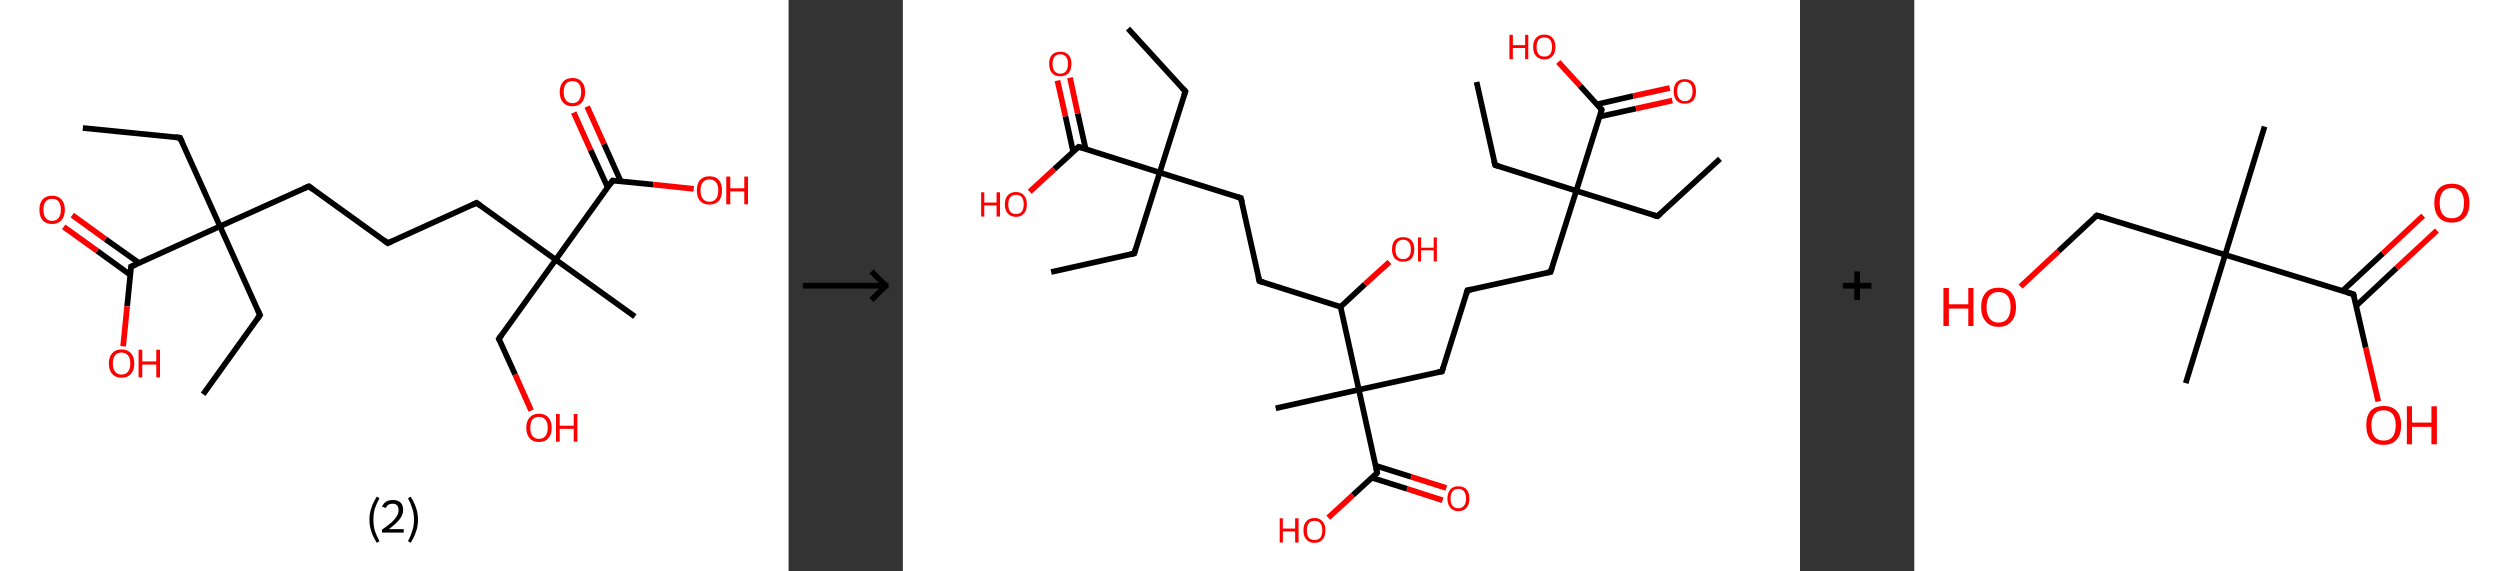 <?xml version='1.0' encoding='ASCII' standalone='yes'?>
<svg xmlns="http://www.w3.org/2000/svg" xmlns:xlink="http://www.w3.org/1999/xlink" version="1.1" width="875.0px" viewBox="0 0 875.0 200.0" height="200.0px">
  <rect x="0" y="0" width="875.0" height="200.0" fill="#333333" stroke="none"/>
  <g>
    <g transform="translate(0, 0) scale(1 1) "><!-- END OF HEADER -->
<rect style="opacity:1.0;fill:#FFFFFF;stroke:none" width="276.0" height="200.0" x="0.0" y="0.0"> </rect>
<path class="bond-0 atom-0 atom-1" d="M 29.0,44.8 L 63.0,48.2" style="fill:none;fill-rule:evenodd;stroke:#000000;stroke-width:2.0px;stroke-linecap:butt;stroke-linejoin:miter;stroke-opacity:1"/>
<path class="bond-1 atom-1 atom-2" d="M 63.0,48.2 L 77.0,79.2" style="fill:none;fill-rule:evenodd;stroke:#000000;stroke-width:2.0px;stroke-linecap:butt;stroke-linejoin:miter;stroke-opacity:1"/>
<path class="bond-2 atom-2 atom-3" d="M 77.0,79.2 L 91.0,110.3" style="fill:none;fill-rule:evenodd;stroke:#000000;stroke-width:2.0px;stroke-linecap:butt;stroke-linejoin:miter;stroke-opacity:1"/>
<path class="bond-3 atom-3 atom-4" d="M 91.0,110.3 L 71.1,138.0" style="fill:none;fill-rule:evenodd;stroke:#000000;stroke-width:2.0px;stroke-linecap:butt;stroke-linejoin:miter;stroke-opacity:1"/>
<path class="bond-4 atom-2 atom-5" d="M 77.0,79.2 L 108.1,65.2" style="fill:none;fill-rule:evenodd;stroke:#000000;stroke-width:2.0px;stroke-linecap:butt;stroke-linejoin:miter;stroke-opacity:1"/>
<path class="bond-5 atom-5 atom-6" d="M 108.1,65.2 L 135.7,85.1" style="fill:none;fill-rule:evenodd;stroke:#000000;stroke-width:2.0px;stroke-linecap:butt;stroke-linejoin:miter;stroke-opacity:1"/>
<path class="bond-6 atom-6 atom-7" d="M 135.7,85.1 L 166.8,71.0" style="fill:none;fill-rule:evenodd;stroke:#000000;stroke-width:2.0px;stroke-linecap:butt;stroke-linejoin:miter;stroke-opacity:1"/>
<path class="bond-7 atom-7 atom-8" d="M 166.8,71.0 L 194.5,90.9" style="fill:none;fill-rule:evenodd;stroke:#000000;stroke-width:2.0px;stroke-linecap:butt;stroke-linejoin:miter;stroke-opacity:1"/>
<path class="bond-8 atom-8 atom-9" d="M 194.5,90.9 L 222.2,110.8" style="fill:none;fill-rule:evenodd;stroke:#000000;stroke-width:2.0px;stroke-linecap:butt;stroke-linejoin:miter;stroke-opacity:1"/>
<path class="bond-9 atom-8 atom-10" d="M 194.5,90.9 L 174.6,118.6" style="fill:none;fill-rule:evenodd;stroke:#000000;stroke-width:2.0px;stroke-linecap:butt;stroke-linejoin:miter;stroke-opacity:1"/>
<path class="bond-10 atom-10 atom-11" d="M 174.6,118.6 L 180.3,131.1" style="fill:none;fill-rule:evenodd;stroke:#000000;stroke-width:2.0px;stroke-linecap:butt;stroke-linejoin:miter;stroke-opacity:1"/>
<path class="bond-10 atom-10 atom-11" d="M 180.3,131.1 L 185.9,143.7" style="fill:none;fill-rule:evenodd;stroke:#FF0000;stroke-width:2.0px;stroke-linecap:butt;stroke-linejoin:miter;stroke-opacity:1"/>
<path class="bond-11 atom-8 atom-12" d="M 194.5,90.9 L 214.4,63.2" style="fill:none;fill-rule:evenodd;stroke:#000000;stroke-width:2.0px;stroke-linecap:butt;stroke-linejoin:miter;stroke-opacity:1"/>
<path class="bond-12 atom-12 atom-13" d="M 217.3,63.5 L 211.4,50.4" style="fill:none;fill-rule:evenodd;stroke:#000000;stroke-width:2.0px;stroke-linecap:butt;stroke-linejoin:miter;stroke-opacity:1"/>
<path class="bond-12 atom-12 atom-13" d="M 211.4,50.4 L 205.5,37.3" style="fill:none;fill-rule:evenodd;stroke:#FF0000;stroke-width:2.0px;stroke-linecap:butt;stroke-linejoin:miter;stroke-opacity:1"/>
<path class="bond-12 atom-12 atom-13" d="M 212.7,65.6 L 206.7,52.5" style="fill:none;fill-rule:evenodd;stroke:#000000;stroke-width:2.0px;stroke-linecap:butt;stroke-linejoin:miter;stroke-opacity:1"/>
<path class="bond-12 atom-12 atom-13" d="M 206.7,52.5 L 200.8,39.4" style="fill:none;fill-rule:evenodd;stroke:#FF0000;stroke-width:2.0px;stroke-linecap:butt;stroke-linejoin:miter;stroke-opacity:1"/>
<path class="bond-13 atom-12 atom-14" d="M 214.4,63.2 L 228.6,64.6" style="fill:none;fill-rule:evenodd;stroke:#000000;stroke-width:2.0px;stroke-linecap:butt;stroke-linejoin:miter;stroke-opacity:1"/>
<path class="bond-13 atom-12 atom-14" d="M 228.6,64.6 L 242.8,66.1" style="fill:none;fill-rule:evenodd;stroke:#FF0000;stroke-width:2.0px;stroke-linecap:butt;stroke-linejoin:miter;stroke-opacity:1"/>
<path class="bond-14 atom-2 atom-15" d="M 77.0,79.2 L 45.9,93.3" style="fill:none;fill-rule:evenodd;stroke:#000000;stroke-width:2.0px;stroke-linecap:butt;stroke-linejoin:miter;stroke-opacity:1"/>
<path class="bond-15 atom-15 atom-16" d="M 48.6,92.0 L 36.9,83.7" style="fill:none;fill-rule:evenodd;stroke:#000000;stroke-width:2.0px;stroke-linecap:butt;stroke-linejoin:miter;stroke-opacity:1"/>
<path class="bond-15 atom-15 atom-16" d="M 36.9,83.7 L 25.3,75.3" style="fill:none;fill-rule:evenodd;stroke:#FF0000;stroke-width:2.0px;stroke-linecap:butt;stroke-linejoin:miter;stroke-opacity:1"/>
<path class="bond-15 atom-15 atom-16" d="M 45.6,96.2 L 34.0,87.8" style="fill:none;fill-rule:evenodd;stroke:#000000;stroke-width:2.0px;stroke-linecap:butt;stroke-linejoin:miter;stroke-opacity:1"/>
<path class="bond-15 atom-15 atom-16" d="M 34.0,87.8 L 22.3,79.4" style="fill:none;fill-rule:evenodd;stroke:#FF0000;stroke-width:2.0px;stroke-linecap:butt;stroke-linejoin:miter;stroke-opacity:1"/>
<path class="bond-16 atom-15 atom-17" d="M 45.9,93.3 L 44.5,107.2" style="fill:none;fill-rule:evenodd;stroke:#000000;stroke-width:2.0px;stroke-linecap:butt;stroke-linejoin:miter;stroke-opacity:1"/>
<path class="bond-16 atom-15 atom-17" d="M 44.5,107.2 L 43.1,121.2" style="fill:none;fill-rule:evenodd;stroke:#FF0000;stroke-width:2.0px;stroke-linecap:butt;stroke-linejoin:miter;stroke-opacity:1"/>
<path d="M 61.3,48.0 L 63.0,48.2 L 63.7,49.7" style="fill:none;stroke:#000000;stroke-width:2.0px;stroke-linecap:butt;stroke-linejoin:miter;stroke-opacity:1;"/>
<path d="M 90.3,108.7 L 91.0,110.3 L 90.0,111.7" style="fill:none;stroke:#000000;stroke-width:2.0px;stroke-linecap:butt;stroke-linejoin:miter;stroke-opacity:1;"/>
<path d="M 106.5,65.9 L 108.1,65.2 L 109.4,66.2" style="fill:none;stroke:#000000;stroke-width:2.0px;stroke-linecap:butt;stroke-linejoin:miter;stroke-opacity:1;"/>
<path d="M 134.4,84.1 L 135.7,85.1 L 137.3,84.4" style="fill:none;stroke:#000000;stroke-width:2.0px;stroke-linecap:butt;stroke-linejoin:miter;stroke-opacity:1;"/>
<path d="M 165.3,71.7 L 166.8,71.0 L 168.2,72.0" style="fill:none;stroke:#000000;stroke-width:2.0px;stroke-linecap:butt;stroke-linejoin:miter;stroke-opacity:1;"/>
<path d="M 175.6,117.2 L 174.6,118.6 L 174.9,119.2" style="fill:none;stroke:#000000;stroke-width:2.0px;stroke-linecap:butt;stroke-linejoin:miter;stroke-opacity:1;"/>
<path d="M 213.4,64.6 L 214.4,63.2 L 215.1,63.3" style="fill:none;stroke:#000000;stroke-width:2.0px;stroke-linecap:butt;stroke-linejoin:miter;stroke-opacity:1;"/>
<path d="M 47.5,92.6 L 45.9,93.3 L 45.9,94.0" style="fill:none;stroke:#000000;stroke-width:2.0px;stroke-linecap:butt;stroke-linejoin:miter;stroke-opacity:1;"/>
<path class="atom-11" d="M 184.2 149.7 Q 184.2 147.4, 185.4 146.1 Q 186.5 144.8, 188.6 144.8 Q 190.8 144.8, 191.9 146.1 Q 193.1 147.4, 193.1 149.7 Q 193.1 152.1, 191.9 153.4 Q 190.8 154.7, 188.6 154.7 Q 186.5 154.7, 185.4 153.4 Q 184.2 152.1, 184.2 149.7 M 188.6 153.6 Q 190.1 153.6, 190.9 152.6 Q 191.7 151.6, 191.7 149.7 Q 191.7 147.8, 190.9 146.9 Q 190.1 145.9, 188.6 145.9 Q 187.2 145.9, 186.4 146.8 Q 185.6 147.8, 185.6 149.7 Q 185.6 151.7, 186.4 152.6 Q 187.2 153.6, 188.6 153.6 " fill="#FF0000"/>
<path class="atom-11" d="M 194.6 144.9 L 195.9 144.9 L 195.9 149.0 L 200.8 149.0 L 200.8 144.9 L 202.1 144.9 L 202.1 154.6 L 200.8 154.6 L 200.8 150.1 L 195.9 150.1 L 195.9 154.6 L 194.6 154.6 L 194.6 144.9 " fill="#FF0000"/>
<path class="atom-13" d="M 195.9 32.2 Q 195.9 29.9, 197.1 28.6 Q 198.2 27.3, 200.4 27.3 Q 202.5 27.3, 203.6 28.6 Q 204.8 29.9, 204.8 32.2 Q 204.8 34.5, 203.6 35.9 Q 202.5 37.2, 200.4 37.2 Q 198.2 37.2, 197.1 35.9 Q 195.9 34.6, 195.9 32.2 M 200.4 36.1 Q 201.8 36.1, 202.6 35.1 Q 203.4 34.1, 203.4 32.2 Q 203.4 30.3, 202.6 29.3 Q 201.8 28.4, 200.4 28.4 Q 198.9 28.4, 198.1 29.3 Q 197.3 30.3, 197.3 32.2 Q 197.3 34.1, 198.1 35.1 Q 198.9 36.1, 200.4 36.1 " fill="#FF0000"/>
<path class="atom-14" d="M 243.9 66.6 Q 243.9 64.3, 245.0 63.0 Q 246.2 61.7, 248.3 61.7 Q 250.5 61.7, 251.6 63.0 Q 252.7 64.3, 252.7 66.6 Q 252.7 69.0, 251.6 70.3 Q 250.4 71.6, 248.3 71.6 Q 246.2 71.6, 245.0 70.3 Q 243.9 69.0, 243.9 66.6 M 248.3 70.6 Q 249.8 70.6, 250.6 69.6 Q 251.4 68.6, 251.4 66.6 Q 251.4 64.7, 250.6 63.8 Q 249.8 62.8, 248.3 62.8 Q 246.8 62.8, 246.0 63.8 Q 245.2 64.7, 245.2 66.6 Q 245.2 68.6, 246.0 69.6 Q 246.8 70.6, 248.3 70.6 " fill="#FF0000"/>
<path class="atom-14" d="M 254.2 61.8 L 255.6 61.8 L 255.6 65.9 L 260.5 65.9 L 260.5 61.8 L 261.8 61.8 L 261.8 71.5 L 260.5 71.5 L 260.5 67.0 L 255.6 67.0 L 255.6 71.5 L 254.2 71.5 L 254.2 61.8 " fill="#FF0000"/>
<path class="atom-16" d="M 13.8 73.4 Q 13.8 71.1, 14.9 69.8 Q 16.1 68.5, 18.2 68.5 Q 20.4 68.5, 21.5 69.8 Q 22.7 71.1, 22.7 73.4 Q 22.7 75.7, 21.5 77.1 Q 20.3 78.4, 18.2 78.4 Q 16.1 78.4, 14.9 77.1 Q 13.8 75.8, 13.8 73.4 M 18.2 77.3 Q 19.7 77.3, 20.5 76.3 Q 21.3 75.3, 21.3 73.4 Q 21.3 71.5, 20.5 70.5 Q 19.7 69.6, 18.2 69.6 Q 16.8 69.6, 16.0 70.5 Q 15.2 71.5, 15.2 73.4 Q 15.2 75.3, 16.0 76.3 Q 16.8 77.3, 18.2 77.3 " fill="#FF0000"/>
<path class="atom-17" d="M 38.1 127.2 Q 38.1 124.9, 39.3 123.6 Q 40.4 122.3, 42.5 122.3 Q 44.7 122.3, 45.8 123.6 Q 47.0 124.9, 47.0 127.2 Q 47.0 129.6, 45.8 130.9 Q 44.7 132.2, 42.5 132.2 Q 40.4 132.2, 39.3 130.9 Q 38.1 129.6, 38.1 127.2 M 42.5 131.1 Q 44.0 131.1, 44.8 130.1 Q 45.6 129.1, 45.6 127.2 Q 45.6 125.3, 44.8 124.4 Q 44.0 123.4, 42.5 123.4 Q 41.1 123.4, 40.3 124.3 Q 39.5 125.3, 39.5 127.2 Q 39.5 129.2, 40.3 130.1 Q 41.1 131.1, 42.5 131.1 " fill="#FF0000"/>
<path class="atom-17" d="M 48.5 122.4 L 49.8 122.4 L 49.8 126.5 L 54.7 126.5 L 54.7 122.4 L 56.0 122.4 L 56.0 132.1 L 54.7 132.1 L 54.7 127.6 L 49.8 127.6 L 49.8 132.1 L 48.5 132.1 L 48.5 122.4 " fill="#FF0000"/>
<path class="legend" d="M 129.3 181.9 Q 129.3 179.6, 130.0 177.7 Q 130.6 175.8, 131.9 173.8 L 132.8 174.4 Q 131.8 176.3, 131.2 178.0 Q 130.7 179.7, 130.7 181.9 Q 130.7 184.0, 131.2 185.8 Q 131.8 187.5, 132.8 189.4 L 131.9 190.0 Q 130.6 188.0, 130.0 186.1 Q 129.3 184.2, 129.3 181.9 " fill="#000000"/>
<path class="legend" d="M 133.7 177.3 Q 134.2 176.2, 135.1 175.6 Q 136.1 175.0, 137.5 175.0 Q 139.2 175.0, 140.2 175.9 Q 141.1 176.8, 141.1 178.5 Q 141.1 180.2, 139.9 181.7 Q 138.7 183.3, 136.1 185.2 L 141.3 185.2 L 141.3 186.4 L 133.7 186.4 L 133.7 185.4 Q 135.8 183.9, 137.1 182.8 Q 138.3 181.6, 138.9 180.6 Q 139.5 179.6, 139.5 178.6 Q 139.5 177.5, 139.0 176.9 Q 138.5 176.3, 137.5 176.3 Q 136.6 176.3, 136.0 176.6 Q 135.4 177.0, 135.0 177.8 L 133.7 177.3 " fill="#000000"/>
<path class="legend" d="M 146.3 181.9 Q 146.3 184.2, 145.6 186.1 Q 145.0 188.0, 143.7 190.0 L 142.8 189.4 Q 143.8 187.5, 144.3 185.8 Q 144.9 184.0, 144.9 181.9 Q 144.9 179.7, 144.3 178.0 Q 143.8 176.3, 142.8 174.4 L 143.7 173.8 Q 145.0 175.8, 145.6 177.7 Q 146.3 179.6, 146.3 181.9 " fill="#000000"/>
</g>
    <g transform="translate(276.0, 0) scale(1 1) "><line x1="5" y1="100" x2="35" y2="100" style="stroke:rgb(0,0,0);stroke-width:2"/>
  <line x1="34" y1="100" x2="29" y2="95" style="stroke:rgb(0,0,0);stroke-width:2"/>
  <line x1="34" y1="100" x2="29" y2="105" style="stroke:rgb(0,0,0);stroke-width:2"/>
</g>
    <g transform="translate(316.0, 0) scale(1 1) "><!-- END OF HEADER -->
<rect style="opacity:1.0;fill:#FFFFFF;stroke:none" width="314.0" height="200.0" x="0.0" y="0.0"> </rect>
<path class="bond-0 atom-0 atom-1" d="M 286.0,55.6 L 264.1,75.7" style="fill:none;fill-rule:evenodd;stroke:#000000;stroke-width:2.0px;stroke-linecap:butt;stroke-linejoin:miter;stroke-opacity:1"/>
<path class="bond-1 atom-1 atom-2" d="M 264.1,75.7 L 235.7,66.8" style="fill:none;fill-rule:evenodd;stroke:#000000;stroke-width:2.0px;stroke-linecap:butt;stroke-linejoin:miter;stroke-opacity:1"/>
<path class="bond-2 atom-2 atom-3" d="M 235.7,66.8 L 207.3,57.8" style="fill:none;fill-rule:evenodd;stroke:#000000;stroke-width:2.0px;stroke-linecap:butt;stroke-linejoin:miter;stroke-opacity:1"/>
<path class="bond-3 atom-3 atom-4" d="M 207.3,57.8 L 200.8,28.7" style="fill:none;fill-rule:evenodd;stroke:#000000;stroke-width:2.0px;stroke-linecap:butt;stroke-linejoin:miter;stroke-opacity:1"/>
<path class="bond-4 atom-2 atom-5" d="M 235.7,66.8 L 226.7,95.2" style="fill:none;fill-rule:evenodd;stroke:#000000;stroke-width:2.0px;stroke-linecap:butt;stroke-linejoin:miter;stroke-opacity:1"/>
<path class="bond-5 atom-5 atom-6" d="M 226.7,95.2 L 197.6,101.6" style="fill:none;fill-rule:evenodd;stroke:#000000;stroke-width:2.0px;stroke-linecap:butt;stroke-linejoin:miter;stroke-opacity:1"/>
<path class="bond-6 atom-6 atom-7" d="M 197.6,101.6 L 188.7,130.0" style="fill:none;fill-rule:evenodd;stroke:#000000;stroke-width:2.0px;stroke-linecap:butt;stroke-linejoin:miter;stroke-opacity:1"/>
<path class="bond-7 atom-7 atom-8" d="M 188.7,130.0 L 159.6,136.4" style="fill:none;fill-rule:evenodd;stroke:#000000;stroke-width:2.0px;stroke-linecap:butt;stroke-linejoin:miter;stroke-opacity:1"/>
<path class="bond-8 atom-8 atom-9" d="M 159.6,136.4 L 130.5,142.9" style="fill:none;fill-rule:evenodd;stroke:#000000;stroke-width:2.0px;stroke-linecap:butt;stroke-linejoin:miter;stroke-opacity:1"/>
<path class="bond-9 atom-8 atom-10" d="M 159.6,136.4 L 166.0,165.5" style="fill:none;fill-rule:evenodd;stroke:#000000;stroke-width:2.0px;stroke-linecap:butt;stroke-linejoin:miter;stroke-opacity:1"/>
<path class="bond-10 atom-10 atom-11" d="M 164.1,167.2 L 176.5,171.1" style="fill:none;fill-rule:evenodd;stroke:#000000;stroke-width:2.0px;stroke-linecap:butt;stroke-linejoin:miter;stroke-opacity:1"/>
<path class="bond-10 atom-10 atom-11" d="M 176.5,171.1 L 188.9,175.1" style="fill:none;fill-rule:evenodd;stroke:#FF0000;stroke-width:2.0px;stroke-linecap:butt;stroke-linejoin:miter;stroke-opacity:1"/>
<path class="bond-10 atom-10 atom-11" d="M 165.5,163.0 L 177.9,166.9" style="fill:none;fill-rule:evenodd;stroke:#000000;stroke-width:2.0px;stroke-linecap:butt;stroke-linejoin:miter;stroke-opacity:1"/>
<path class="bond-10 atom-10 atom-11" d="M 177.9,166.9 L 190.2,170.8" style="fill:none;fill-rule:evenodd;stroke:#FF0000;stroke-width:2.0px;stroke-linecap:butt;stroke-linejoin:miter;stroke-opacity:1"/>
<path class="bond-11 atom-10 atom-12" d="M 166.0,165.5 L 157.5,173.3" style="fill:none;fill-rule:evenodd;stroke:#000000;stroke-width:2.0px;stroke-linecap:butt;stroke-linejoin:miter;stroke-opacity:1"/>
<path class="bond-11 atom-10 atom-12" d="M 157.5,173.3 L 148.9,181.2" style="fill:none;fill-rule:evenodd;stroke:#FF0000;stroke-width:2.0px;stroke-linecap:butt;stroke-linejoin:miter;stroke-opacity:1"/>
<path class="bond-12 atom-8 atom-13" d="M 159.6,136.4 L 153.2,107.4" style="fill:none;fill-rule:evenodd;stroke:#000000;stroke-width:2.0px;stroke-linecap:butt;stroke-linejoin:miter;stroke-opacity:1"/>
<path class="bond-13 atom-13 atom-14" d="M 153.2,107.4 L 161.7,99.5" style="fill:none;fill-rule:evenodd;stroke:#000000;stroke-width:2.0px;stroke-linecap:butt;stroke-linejoin:miter;stroke-opacity:1"/>
<path class="bond-13 atom-13 atom-14" d="M 161.7,99.5 L 170.3,91.7" style="fill:none;fill-rule:evenodd;stroke:#FF0000;stroke-width:2.0px;stroke-linecap:butt;stroke-linejoin:miter;stroke-opacity:1"/>
<path class="bond-14 atom-13 atom-15" d="M 153.2,107.4 L 124.8,98.4" style="fill:none;fill-rule:evenodd;stroke:#000000;stroke-width:2.0px;stroke-linecap:butt;stroke-linejoin:miter;stroke-opacity:1"/>
<path class="bond-15 atom-15 atom-16" d="M 124.8,98.4 L 118.3,69.3" style="fill:none;fill-rule:evenodd;stroke:#000000;stroke-width:2.0px;stroke-linecap:butt;stroke-linejoin:miter;stroke-opacity:1"/>
<path class="bond-16 atom-16 atom-17" d="M 118.3,69.3 L 89.9,60.4" style="fill:none;fill-rule:evenodd;stroke:#000000;stroke-width:2.0px;stroke-linecap:butt;stroke-linejoin:miter;stroke-opacity:1"/>
<path class="bond-17 atom-17 atom-18" d="M 89.9,60.4 L 81.0,88.7" style="fill:none;fill-rule:evenodd;stroke:#000000;stroke-width:2.0px;stroke-linecap:butt;stroke-linejoin:miter;stroke-opacity:1"/>
<path class="bond-18 atom-18 atom-19" d="M 81.0,88.7 L 51.9,95.2" style="fill:none;fill-rule:evenodd;stroke:#000000;stroke-width:2.0px;stroke-linecap:butt;stroke-linejoin:miter;stroke-opacity:1"/>
<path class="bond-19 atom-17 atom-20" d="M 89.9,60.4 L 98.9,32.0" style="fill:none;fill-rule:evenodd;stroke:#000000;stroke-width:2.0px;stroke-linecap:butt;stroke-linejoin:miter;stroke-opacity:1"/>
<path class="bond-20 atom-20 atom-21" d="M 98.9,32.0 L 78.8,10.0" style="fill:none;fill-rule:evenodd;stroke:#000000;stroke-width:2.0px;stroke-linecap:butt;stroke-linejoin:miter;stroke-opacity:1"/>
<path class="bond-21 atom-17 atom-22" d="M 89.9,60.4 L 61.5,51.4" style="fill:none;fill-rule:evenodd;stroke:#000000;stroke-width:2.0px;stroke-linecap:butt;stroke-linejoin:miter;stroke-opacity:1"/>
<path class="bond-22 atom-22 atom-23" d="M 64.0,52.2 L 61.2,39.7" style="fill:none;fill-rule:evenodd;stroke:#000000;stroke-width:2.0px;stroke-linecap:butt;stroke-linejoin:miter;stroke-opacity:1"/>
<path class="bond-22 atom-22 atom-23" d="M 61.2,39.7 L 58.5,27.2" style="fill:none;fill-rule:evenodd;stroke:#FF0000;stroke-width:2.0px;stroke-linecap:butt;stroke-linejoin:miter;stroke-opacity:1"/>
<path class="bond-22 atom-22 atom-23" d="M 59.6,53.1 L 56.9,40.7" style="fill:none;fill-rule:evenodd;stroke:#000000;stroke-width:2.0px;stroke-linecap:butt;stroke-linejoin:miter;stroke-opacity:1"/>
<path class="bond-22 atom-22 atom-23" d="M 56.9,40.7 L 54.1,28.2" style="fill:none;fill-rule:evenodd;stroke:#FF0000;stroke-width:2.0px;stroke-linecap:butt;stroke-linejoin:miter;stroke-opacity:1"/>
<path class="bond-23 atom-22 atom-24" d="M 61.5,51.4 L 53.0,59.2" style="fill:none;fill-rule:evenodd;stroke:#000000;stroke-width:2.0px;stroke-linecap:butt;stroke-linejoin:miter;stroke-opacity:1"/>
<path class="bond-23 atom-22 atom-24" d="M 53.0,59.2 L 44.4,67.1" style="fill:none;fill-rule:evenodd;stroke:#FF0000;stroke-width:2.0px;stroke-linecap:butt;stroke-linejoin:miter;stroke-opacity:1"/>
<path class="bond-24 atom-2 atom-25" d="M 235.7,66.8 L 244.6,38.4" style="fill:none;fill-rule:evenodd;stroke:#000000;stroke-width:2.0px;stroke-linecap:butt;stroke-linejoin:miter;stroke-opacity:1"/>
<path class="bond-25 atom-25 atom-26" d="M 243.9,40.8 L 256.6,38.0" style="fill:none;fill-rule:evenodd;stroke:#000000;stroke-width:2.0px;stroke-linecap:butt;stroke-linejoin:miter;stroke-opacity:1"/>
<path class="bond-25 atom-25 atom-26" d="M 256.6,38.0 L 269.3,35.2" style="fill:none;fill-rule:evenodd;stroke:#FF0000;stroke-width:2.0px;stroke-linecap:butt;stroke-linejoin:miter;stroke-opacity:1"/>
<path class="bond-25 atom-25 atom-26" d="M 242.9,36.5 L 255.6,33.6" style="fill:none;fill-rule:evenodd;stroke:#000000;stroke-width:2.0px;stroke-linecap:butt;stroke-linejoin:miter;stroke-opacity:1"/>
<path class="bond-25 atom-25 atom-26" d="M 255.6,33.6 L 268.4,30.8" style="fill:none;fill-rule:evenodd;stroke:#FF0000;stroke-width:2.0px;stroke-linecap:butt;stroke-linejoin:miter;stroke-opacity:1"/>
<path class="bond-26 atom-25 atom-27" d="M 244.6,38.4 L 237.0,30.0" style="fill:none;fill-rule:evenodd;stroke:#000000;stroke-width:2.0px;stroke-linecap:butt;stroke-linejoin:miter;stroke-opacity:1"/>
<path class="bond-26 atom-25 atom-27" d="M 237.0,30.0 L 229.4,21.7" style="fill:none;fill-rule:evenodd;stroke:#FF0000;stroke-width:2.0px;stroke-linecap:butt;stroke-linejoin:miter;stroke-opacity:1"/>
<path d="M 265.2,74.7 L 264.1,75.7 L 262.6,75.3" style="fill:none;stroke:#000000;stroke-width:2.0px;stroke-linecap:butt;stroke-linejoin:miter;stroke-opacity:1;"/>
<path d="M 208.7,58.2 L 207.3,57.8 L 206.9,56.3" style="fill:none;stroke:#000000;stroke-width:2.0px;stroke-linecap:butt;stroke-linejoin:miter;stroke-opacity:1;"/>
<path d="M 227.2,93.7 L 226.7,95.2 L 225.2,95.5" style="fill:none;stroke:#000000;stroke-width:2.0px;stroke-linecap:butt;stroke-linejoin:miter;stroke-opacity:1;"/>
<path d="M 199.1,101.3 L 197.6,101.6 L 197.2,103.0" style="fill:none;stroke:#000000;stroke-width:2.0px;stroke-linecap:butt;stroke-linejoin:miter;stroke-opacity:1;"/>
<path d="M 189.1,128.6 L 188.7,130.0 L 187.2,130.3" style="fill:none;stroke:#000000;stroke-width:2.0px;stroke-linecap:butt;stroke-linejoin:miter;stroke-opacity:1;"/>
<path d="M 165.7,164.0 L 166.0,165.5 L 165.6,165.9" style="fill:none;stroke:#000000;stroke-width:2.0px;stroke-linecap:butt;stroke-linejoin:miter;stroke-opacity:1;"/>
<path d="M 126.2,98.8 L 124.8,98.4 L 124.4,96.9" style="fill:none;stroke:#000000;stroke-width:2.0px;stroke-linecap:butt;stroke-linejoin:miter;stroke-opacity:1;"/>
<path d="M 118.7,70.8 L 118.3,69.3 L 116.9,68.9" style="fill:none;stroke:#000000;stroke-width:2.0px;stroke-linecap:butt;stroke-linejoin:miter;stroke-opacity:1;"/>
<path d="M 81.4,87.3 L 81.0,88.7 L 79.5,89.1" style="fill:none;stroke:#000000;stroke-width:2.0px;stroke-linecap:butt;stroke-linejoin:miter;stroke-opacity:1;"/>
<path d="M 98.4,33.4 L 98.9,32.0 L 97.9,30.9" style="fill:none;stroke:#000000;stroke-width:2.0px;stroke-linecap:butt;stroke-linejoin:miter;stroke-opacity:1;"/>
<path d="M 63.0,51.8 L 61.5,51.4 L 61.1,51.8" style="fill:none;stroke:#000000;stroke-width:2.0px;stroke-linecap:butt;stroke-linejoin:miter;stroke-opacity:1;"/>
<path d="M 244.2,39.8 L 244.6,38.4 L 244.2,37.9" style="fill:none;stroke:#000000;stroke-width:2.0px;stroke-linecap:butt;stroke-linejoin:miter;stroke-opacity:1;"/>
<path class="atom-11" d="M 190.6 174.5 Q 190.6 172.5, 191.6 171.3 Q 192.6 170.2, 194.4 170.2 Q 196.3 170.2, 197.3 171.3 Q 198.3 172.5, 198.3 174.5 Q 198.3 176.5, 197.3 177.7 Q 196.3 178.9, 194.4 178.9 Q 192.6 178.9, 191.6 177.7 Q 190.6 176.5, 190.6 174.5 M 194.4 177.9 Q 195.7 177.9, 196.4 177.0 Q 197.1 176.2, 197.1 174.5 Q 197.1 172.8, 196.4 172.0 Q 195.7 171.1, 194.4 171.1 Q 193.1 171.1, 192.4 172.0 Q 191.7 172.8, 191.7 174.5 Q 191.7 176.2, 192.4 177.0 Q 193.1 177.9, 194.4 177.9 " fill="#FF0000"/>
<path class="atom-12" d="M 131.9 181.4 L 133.0 181.4 L 133.0 185.0 L 137.3 185.0 L 137.3 181.4 L 138.5 181.4 L 138.5 189.9 L 137.3 189.9 L 137.3 186.0 L 133.0 186.0 L 133.0 189.9 L 131.9 189.9 L 131.9 181.4 " fill="#FF0000"/>
<path class="atom-12" d="M 140.2 185.6 Q 140.2 183.6, 141.2 182.5 Q 142.2 181.3, 144.1 181.3 Q 145.9 181.3, 146.9 182.5 Q 147.9 183.6, 147.9 185.6 Q 147.9 187.7, 146.9 188.8 Q 145.9 190.0, 144.1 190.0 Q 142.2 190.0, 141.2 188.8 Q 140.2 187.7, 140.2 185.6 M 144.1 189.0 Q 145.4 189.0, 146.1 188.2 Q 146.8 187.3, 146.8 185.6 Q 146.8 184.0, 146.1 183.1 Q 145.4 182.3, 144.1 182.3 Q 142.8 182.3, 142.1 183.1 Q 141.4 184.0, 141.4 185.6 Q 141.4 187.3, 142.1 188.2 Q 142.8 189.0, 144.1 189.0 " fill="#FF0000"/>
<path class="atom-14" d="M 171.2 87.3 Q 171.2 85.2, 172.2 84.1 Q 173.2 83.0, 175.1 83.0 Q 177.0 83.0, 178.0 84.1 Q 179.0 85.2, 179.0 87.3 Q 179.0 89.3, 178.0 90.5 Q 177.0 91.6, 175.1 91.6 Q 173.3 91.6, 172.2 90.5 Q 171.2 89.3, 171.2 87.3 M 175.1 90.7 Q 176.4 90.7, 177.1 89.8 Q 177.8 89.0, 177.8 87.3 Q 177.8 85.6, 177.1 84.8 Q 176.4 83.9, 175.1 83.9 Q 173.8 83.9, 173.1 84.8 Q 172.4 85.6, 172.4 87.3 Q 172.4 89.0, 173.1 89.8 Q 173.8 90.7, 175.1 90.7 " fill="#FF0000"/>
<path class="atom-14" d="M 180.3 83.1 L 181.4 83.1 L 181.4 86.7 L 185.8 86.7 L 185.8 83.1 L 186.9 83.1 L 186.9 91.5 L 185.8 91.5 L 185.8 87.6 L 181.4 87.6 L 181.4 91.5 L 180.3 91.5 L 180.3 83.1 " fill="#FF0000"/>
<path class="atom-23" d="M 51.2 22.3 Q 51.2 20.3, 52.2 19.2 Q 53.2 18.1, 55.1 18.1 Q 57.0 18.1, 58.0 19.2 Q 59.0 20.3, 59.0 22.3 Q 59.0 24.4, 58.0 25.6 Q 56.9 26.7, 55.1 26.7 Q 53.2 26.7, 52.2 25.6 Q 51.2 24.4, 51.2 22.3 M 55.1 25.8 Q 56.4 25.8, 57.1 24.9 Q 57.8 24.0, 57.8 22.3 Q 57.8 20.7, 57.1 19.9 Q 56.4 19.0, 55.1 19.0 Q 53.8 19.0, 53.1 19.8 Q 52.4 20.7, 52.4 22.3 Q 52.4 24.0, 53.1 24.9 Q 53.8 25.8, 55.1 25.8 " fill="#FF0000"/>
<path class="atom-24" d="M 27.4 67.3 L 28.5 67.3 L 28.5 70.9 L 32.8 70.9 L 32.8 67.3 L 34.0 67.3 L 34.0 75.8 L 32.8 75.8 L 32.8 71.9 L 28.5 71.9 L 28.5 75.8 L 27.4 75.8 L 27.4 67.3 " fill="#FF0000"/>
<path class="atom-24" d="M 35.7 71.5 Q 35.7 69.5, 36.7 68.4 Q 37.7 67.2, 39.6 67.2 Q 41.4 67.2, 42.4 68.4 Q 43.4 69.5, 43.4 71.5 Q 43.4 73.6, 42.4 74.7 Q 41.4 75.9, 39.6 75.9 Q 37.7 75.9, 36.7 74.7 Q 35.7 73.6, 35.7 71.5 M 39.6 74.9 Q 40.9 74.9, 41.6 74.1 Q 42.3 73.2, 42.3 71.5 Q 42.3 69.9, 41.6 69.0 Q 40.9 68.2, 39.6 68.2 Q 38.3 68.2, 37.6 69.0 Q 36.9 69.9, 36.9 71.5 Q 36.9 73.2, 37.6 74.1 Q 38.3 74.9, 39.6 74.9 " fill="#FF0000"/>
<path class="atom-26" d="M 269.8 32.0 Q 269.8 29.9, 270.8 28.8 Q 271.8 27.7, 273.7 27.7 Q 275.6 27.7, 276.6 28.8 Q 277.6 29.9, 277.6 32.0 Q 277.6 34.0, 276.6 35.2 Q 275.5 36.3, 273.7 36.3 Q 271.8 36.3, 270.8 35.2 Q 269.8 34.0, 269.8 32.0 M 273.7 35.4 Q 275.0 35.4, 275.7 34.5 Q 276.4 33.6, 276.4 32.0 Q 276.4 30.3, 275.7 29.5 Q 275.0 28.6, 273.7 28.6 Q 272.4 28.6, 271.7 29.4 Q 271.0 30.3, 271.0 32.0 Q 271.0 33.7, 271.7 34.5 Q 272.4 35.4, 273.7 35.4 " fill="#FF0000"/>
<path class="atom-27" d="M 212.3 12.2 L 213.5 12.2 L 213.5 15.8 L 217.8 15.8 L 217.8 12.2 L 218.9 12.2 L 218.9 20.7 L 217.8 20.7 L 217.8 16.8 L 213.5 16.8 L 213.5 20.7 L 212.3 20.7 L 212.3 12.2 " fill="#FF0000"/>
<path class="atom-27" d="M 220.6 16.4 Q 220.6 14.4, 221.6 13.3 Q 222.6 12.1, 224.5 12.1 Q 226.4 12.1, 227.4 13.3 Q 228.4 14.4, 228.4 16.4 Q 228.4 18.5, 227.4 19.6 Q 226.4 20.8, 224.5 20.8 Q 222.7 20.8, 221.6 19.6 Q 220.6 18.5, 220.6 16.4 M 224.5 19.8 Q 225.8 19.8, 226.5 19.0 Q 227.2 18.1, 227.2 16.4 Q 227.2 14.8, 226.5 13.9 Q 225.8 13.1, 224.5 13.1 Q 223.2 13.1, 222.5 13.9 Q 221.8 14.8, 221.8 16.4 Q 221.8 18.1, 222.5 19.0 Q 223.2 19.8, 224.5 19.8 " fill="#FF0000"/>
</g>
    <g transform="translate(630.0, 0) scale(1 1) "><line x1="15" y1="100" x2="25" y2="100" style="stroke:rgb(0,0,0);stroke-width:2"/>
  <line x1="20" y1="95" x2="20" y2="105" style="stroke:rgb(0,0,0);stroke-width:2"/>
</g>
    <g transform="translate(670.0, 0) scale(1 1) "><!-- END OF HEADER -->
<rect style="opacity:1.0;fill:#FFFFFF;stroke:none" width="205.0" height="200.0" x="0.0" y="0.0"> </rect>
<path class="bond-0 atom-0 atom-1" d="M 122.6,44.3 L 108.8,89.2" style="fill:none;fill-rule:evenodd;stroke:#000000;stroke-width:2.0px;stroke-linecap:butt;stroke-linejoin:miter;stroke-opacity:1"/>
<path class="bond-1 atom-1 atom-2" d="M 108.8,89.2 L 95.0,134.1" style="fill:none;fill-rule:evenodd;stroke:#000000;stroke-width:2.0px;stroke-linecap:butt;stroke-linejoin:miter;stroke-opacity:1"/>
<path class="bond-2 atom-1 atom-3" d="M 108.8,89.2 L 63.9,75.4" style="fill:none;fill-rule:evenodd;stroke:#000000;stroke-width:2.0px;stroke-linecap:butt;stroke-linejoin:miter;stroke-opacity:1"/>
<path class="bond-3 atom-3 atom-4" d="M 63.9,75.4 L 50.5,87.9" style="fill:none;fill-rule:evenodd;stroke:#000000;stroke-width:2.0px;stroke-linecap:butt;stroke-linejoin:miter;stroke-opacity:1"/>
<path class="bond-3 atom-3 atom-4" d="M 50.5,87.9 L 37.2,100.3" style="fill:none;fill-rule:evenodd;stroke:#FF0000;stroke-width:2.0px;stroke-linecap:butt;stroke-linejoin:miter;stroke-opacity:1"/>
<path class="bond-4 atom-1 atom-5" d="M 108.8,89.2 L 153.7,103.0" style="fill:none;fill-rule:evenodd;stroke:#000000;stroke-width:2.0px;stroke-linecap:butt;stroke-linejoin:miter;stroke-opacity:1"/>
<path class="bond-5 atom-5 atom-6" d="M 154.7,107.0 L 168.8,93.8" style="fill:none;fill-rule:evenodd;stroke:#000000;stroke-width:2.0px;stroke-linecap:butt;stroke-linejoin:miter;stroke-opacity:1"/>
<path class="bond-5 atom-5 atom-6" d="M 168.8,93.8 L 182.9,80.7" style="fill:none;fill-rule:evenodd;stroke:#FF0000;stroke-width:2.0px;stroke-linecap:butt;stroke-linejoin:miter;stroke-opacity:1"/>
<path class="bond-5 atom-5 atom-6" d="M 149.9,101.8 L 164.0,88.7" style="fill:none;fill-rule:evenodd;stroke:#000000;stroke-width:2.0px;stroke-linecap:butt;stroke-linejoin:miter;stroke-opacity:1"/>
<path class="bond-5 atom-5 atom-6" d="M 164.0,88.7 L 178.1,75.5" style="fill:none;fill-rule:evenodd;stroke:#FF0000;stroke-width:2.0px;stroke-linecap:butt;stroke-linejoin:miter;stroke-opacity:1"/>
<path class="bond-6 atom-5 atom-7" d="M 153.7,103.0 L 158.0,121.7" style="fill:none;fill-rule:evenodd;stroke:#000000;stroke-width:2.0px;stroke-linecap:butt;stroke-linejoin:miter;stroke-opacity:1"/>
<path class="bond-6 atom-5 atom-7" d="M 158.0,121.7 L 162.4,140.5" style="fill:none;fill-rule:evenodd;stroke:#FF0000;stroke-width:2.0px;stroke-linecap:butt;stroke-linejoin:miter;stroke-opacity:1"/>
<path d="M 66.1,76.1 L 63.9,75.4 L 63.2,76.0" style="fill:none;stroke:#000000;stroke-width:2.0px;stroke-linecap:butt;stroke-linejoin:miter;stroke-opacity:1;"/>
<path d="M 151.5,102.3 L 153.7,103.0 L 154.0,103.9" style="fill:none;stroke:#000000;stroke-width:2.0px;stroke-linecap:butt;stroke-linejoin:miter;stroke-opacity:1;"/>
<path class="atom-4" d="M 10.2 100.8 L 12.1 100.8 L 12.1 106.5 L 18.9 106.5 L 18.9 100.8 L 20.7 100.8 L 20.7 114.1 L 18.9 114.1 L 18.9 108.0 L 12.1 108.0 L 12.1 114.1 L 10.2 114.1 L 10.2 100.8 " fill="#FF0000"/>
<path class="atom-4" d="M 23.4 107.5 Q 23.4 104.3, 25.0 102.5 Q 26.5 100.7, 29.5 100.7 Q 32.5 100.7, 34.0 102.5 Q 35.6 104.3, 35.6 107.5 Q 35.6 110.7, 34.0 112.5 Q 32.4 114.4, 29.5 114.4 Q 26.6 114.4, 25.0 112.5 Q 23.4 110.7, 23.4 107.5 M 29.5 112.9 Q 31.5 112.9, 32.6 111.5 Q 33.7 110.1, 33.7 107.5 Q 33.7 104.8, 32.6 103.5 Q 31.5 102.2, 29.5 102.2 Q 27.5 102.2, 26.4 103.5 Q 25.3 104.8, 25.3 107.5 Q 25.3 110.1, 26.4 111.5 Q 27.5 112.9, 29.5 112.9 " fill="#FF0000"/>
<path class="atom-6" d="M 182.0 71.0 Q 182.0 67.8, 183.6 66.0 Q 185.2 64.3, 188.1 64.3 Q 191.1 64.3, 192.7 66.0 Q 194.3 67.8, 194.3 71.0 Q 194.3 74.3, 192.7 76.1 Q 191.1 77.9, 188.1 77.9 Q 185.2 77.9, 183.6 76.1 Q 182.0 74.3, 182.0 71.0 M 188.1 76.4 Q 190.2 76.4, 191.3 75.1 Q 192.4 73.7, 192.4 71.0 Q 192.4 68.4, 191.3 67.1 Q 190.2 65.8, 188.1 65.8 Q 186.1 65.8, 185.0 67.1 Q 183.9 68.4, 183.9 71.0 Q 183.9 73.7, 185.0 75.1 Q 186.1 76.4, 188.1 76.4 " fill="#FF0000"/>
<path class="atom-7" d="M 158.2 148.8 Q 158.2 145.6, 159.7 143.8 Q 161.3 142.1, 164.3 142.1 Q 167.2 142.1, 168.8 143.8 Q 170.4 145.6, 170.4 148.8 Q 170.4 152.1, 168.8 153.9 Q 167.2 155.7, 164.3 155.7 Q 161.3 155.7, 159.7 153.9 Q 158.2 152.1, 158.2 148.8 M 164.3 154.2 Q 166.3 154.2, 167.4 152.9 Q 168.5 151.5, 168.5 148.8 Q 168.5 146.2, 167.4 144.9 Q 166.3 143.6, 164.3 143.6 Q 162.2 143.6, 161.1 144.9 Q 160.0 146.2, 160.0 148.8 Q 160.0 151.5, 161.1 152.9 Q 162.2 154.2, 164.3 154.2 " fill="#FF0000"/>
<path class="atom-7" d="M 172.4 142.2 L 174.2 142.2 L 174.2 147.9 L 181.0 147.9 L 181.0 142.2 L 182.9 142.2 L 182.9 155.5 L 181.0 155.5 L 181.0 149.4 L 174.2 149.4 L 174.2 155.5 L 172.4 155.5 L 172.4 142.2 " fill="#FF0000"/>
</g>
  </g>
</svg>
